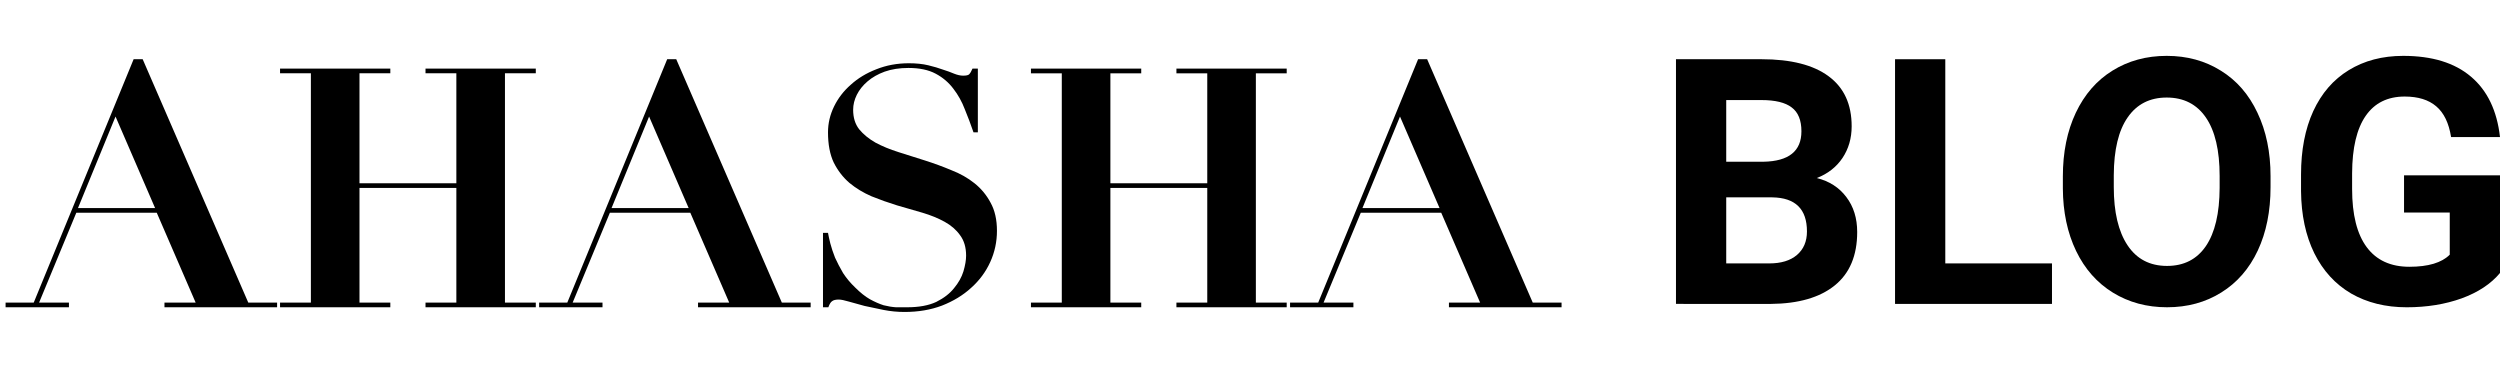 <svg fill="none" height="28" viewBox="0 0 179 28" width="179" xmlns="http://www.w3.org/2000/svg"><g fill="#000"><path d="m120 21.759v-17.519h6.116c2.118 0 3.725.409 4.821 1.227 1.095.81 1.642 2.001 1.642 3.574 0 .858-.219 1.616-.659 2.274-.44.65-1.051 1.127-1.835 1.432.896.225 1.599.678 2.111 1.36.519.682.779 1.516.779 2.503 0 1.685-.535 2.96-1.607 3.826-1.071.866-2.598 1.308-4.581 1.324zm3.598-7.628v4.729h3.081c.848 0 1.507-.201 1.979-.602.48-.409.72-.971.72-1.685 0-1.604-.828-2.418-2.483-2.442zm0-2.551h2.662c1.815-.032 2.722-.758 2.722-2.178 0-.794-.232-1.364-.696-1.709-.455-.353-1.179-.529-2.17-.529h-2.518z"/><path d="m139.283 18.86h7.639v2.9h-11.237v-17.519h3.598z"/><path d="m162.571 13.397c0 1.725-.304 3.237-.911 4.536-.608 1.299-1.479 2.302-2.614 3.008-1.128.706-2.423 1.059-3.886 1.059-1.447 0-2.738-.349-3.873-1.047s-2.015-1.692-2.638-2.984c-.624-1.3-.94-2.792-.948-4.476v-.866c0-1.725.308-3.241.924-4.548.623-1.316 1.499-2.322 2.626-3.02 1.135-.706 2.43-1.059 3.885-1.059s2.746.353 3.874 1.059c1.135.698 2.01 1.705 2.626 3.02.623 1.307.935 2.82.935 4.536zm-3.645-.794c0-1.837-.328-3.233-.984-4.187-.655-.955-1.591-1.432-2.806-1.432-1.207 0-2.138.473-2.794 1.42-.655.939-.987 2.318-.995 4.139v.854c0 1.789.328 3.176.983 4.163.656.987 1.599 1.48 2.83 1.48 1.207 0 2.135-.473 2.782-1.42.648-.955.976-2.342.984-4.163z"/><path d="m179 19.546c-.648.778-1.563 1.384-2.746 1.817-1.183.425-2.494.638-3.933.638-1.511 0-2.839-.329-3.982-.987-1.135-.666-2.014-1.628-2.638-2.888-.616-1.259-.931-2.739-.947-4.44v-1.191c0-1.749.291-3.261.875-4.536.592-1.283 1.439-2.262 2.542-2.936 1.112-.682 2.411-1.023 3.898-1.023 2.07 0 3.689.497 4.856 1.492 1.168.987 1.859 2.426 2.075 4.32h-3.502c-.16-1.003-.515-1.737-1.067-2.202-.544-.465-1.295-.698-2.254-.698-1.224 0-2.155.461-2.794 1.384-.64.922-.964 2.294-.972 4.115v1.119c0 1.837.348 3.225 1.043 4.163.696.939 1.715 1.408 3.058 1.408 1.351 0 2.315-.289 2.89-.866v-3.02h-3.273v-2.659h6.871z"/><path d="m8.272 8.344 2.832 6.552h-5.52zm-7.872 13.32v.336h4.536v-.336h-2.136l2.664-6.432h5.76l2.784 6.432h-2.232v.336h8.064v-.336h-2.064l-7.56-17.424h-.648l-7.152 17.424zm19.651-16.752v.336h2.208v16.416h-2.208v.336h7.896v-.336h-2.208v-8.208h6.936v8.208h-2.208v.336h7.896v-.336h-2.208v-16.416h2.208v-.336h-7.896v.336h2.208v7.872h-6.936v-7.872h2.208v-.336zm26.424 3.432 2.832 6.552h-5.52zm-7.872 13.32v.336h4.536v-.336h-2.136l2.664-6.432h5.76l2.784 6.432h-2.232v.336h8.064v-.336h-2.064l-7.56-17.424h-.648l-7.152 17.424zm20.323-4.992v5.328h.384c.08-.224.168-.368.264-.432.096-.08.256-.12.48-.12.16 0 .4.048.72.144.336.096.712.2 1.128.312.432.096.888.192 1.368.288.496.096.992.144 1.488.144.992 0 1.888-.152 2.688-.456.816-.32 1.512-.744 2.088-1.272.592-.528 1.048-1.144 1.368-1.848s.48-1.448.48-2.232c0-.8-.152-1.472-.456-2.016-.288-.544-.672-1.008-1.152-1.392s-1.032-.696-1.656-.936c-.608-.256-1.24-.488-1.896-.696-.64-.208-1.272-.408-1.896-.6-.608-.192-1.152-.416-1.632-.672-.48-.272-.872-.592-1.176-.96-.288-.368-.432-.832-.432-1.392 0-.368.088-.728.264-1.08s.432-.672.768-.96.744-.52 1.224-.696c.496-.176 1.064-.264 1.704-.264.784 0 1.432.136 1.944.408s.936.632 1.272 1.08c.336.432.608.92.816 1.464.224.544.432 1.096.624 1.656h.312v-4.56h-.384c-.08.192-.16.328-.24.408-.064.064-.208.096-.432.096-.192 0-.408-.048-.648-.144-.224-.096-.488-.192-.792-.288-.304-.112-.656-.216-1.056-.312s-.864-.144-1.392-.144c-.832 0-1.608.144-2.328.432-.704.272-1.312.64-1.824 1.104-.512.448-.912.968-1.2 1.56s-.432 1.208-.432 1.848c0 .864.136 1.584.408 2.16.288.576.664 1.064 1.128 1.464.464.384.992.704 1.584.96.592.24 1.2.456 1.824.648.624.176 1.232.352 1.824.528s1.12.392 1.584.648.832.576 1.104.96c.288.384.432.872.432 1.464 0 .32-.064.696-.192 1.128-.128.416-.352.816-.672 1.2-.304.384-.728.712-1.272.984-.544.256-1.24.384-2.088.384-.24 0-.504 0-.792 0-.272-.016-.568-.064-.888-.144-.304-.096-.632-.24-.984-.432-.336-.192-.688-.472-1.056-.84-.336-.32-.624-.664-.864-1.032-.224-.384-.416-.752-.576-1.104-.144-.368-.256-.704-.336-1.008-.08-.32-.136-.576-.168-.768zm14.89-11.76v.336h2.208v16.416h-2.208v.336h7.896v-.336h-2.208v-8.208h6.936v8.208h-2.208v.336h7.896v-.336h-2.208v-16.416h2.208v-.336h-7.896v.336h2.208v7.872h-6.936v-7.872h2.208v-.336zm26.424 3.432 2.832 6.552h-5.52zm-7.872 13.32v.336h4.536v-.336h-2.136l2.664-6.432h5.76l2.784 6.432h-2.232v.336h8.064v-.336h-2.064l-7.56-17.424h-.648l-7.152 17.424z"/></g></svg>